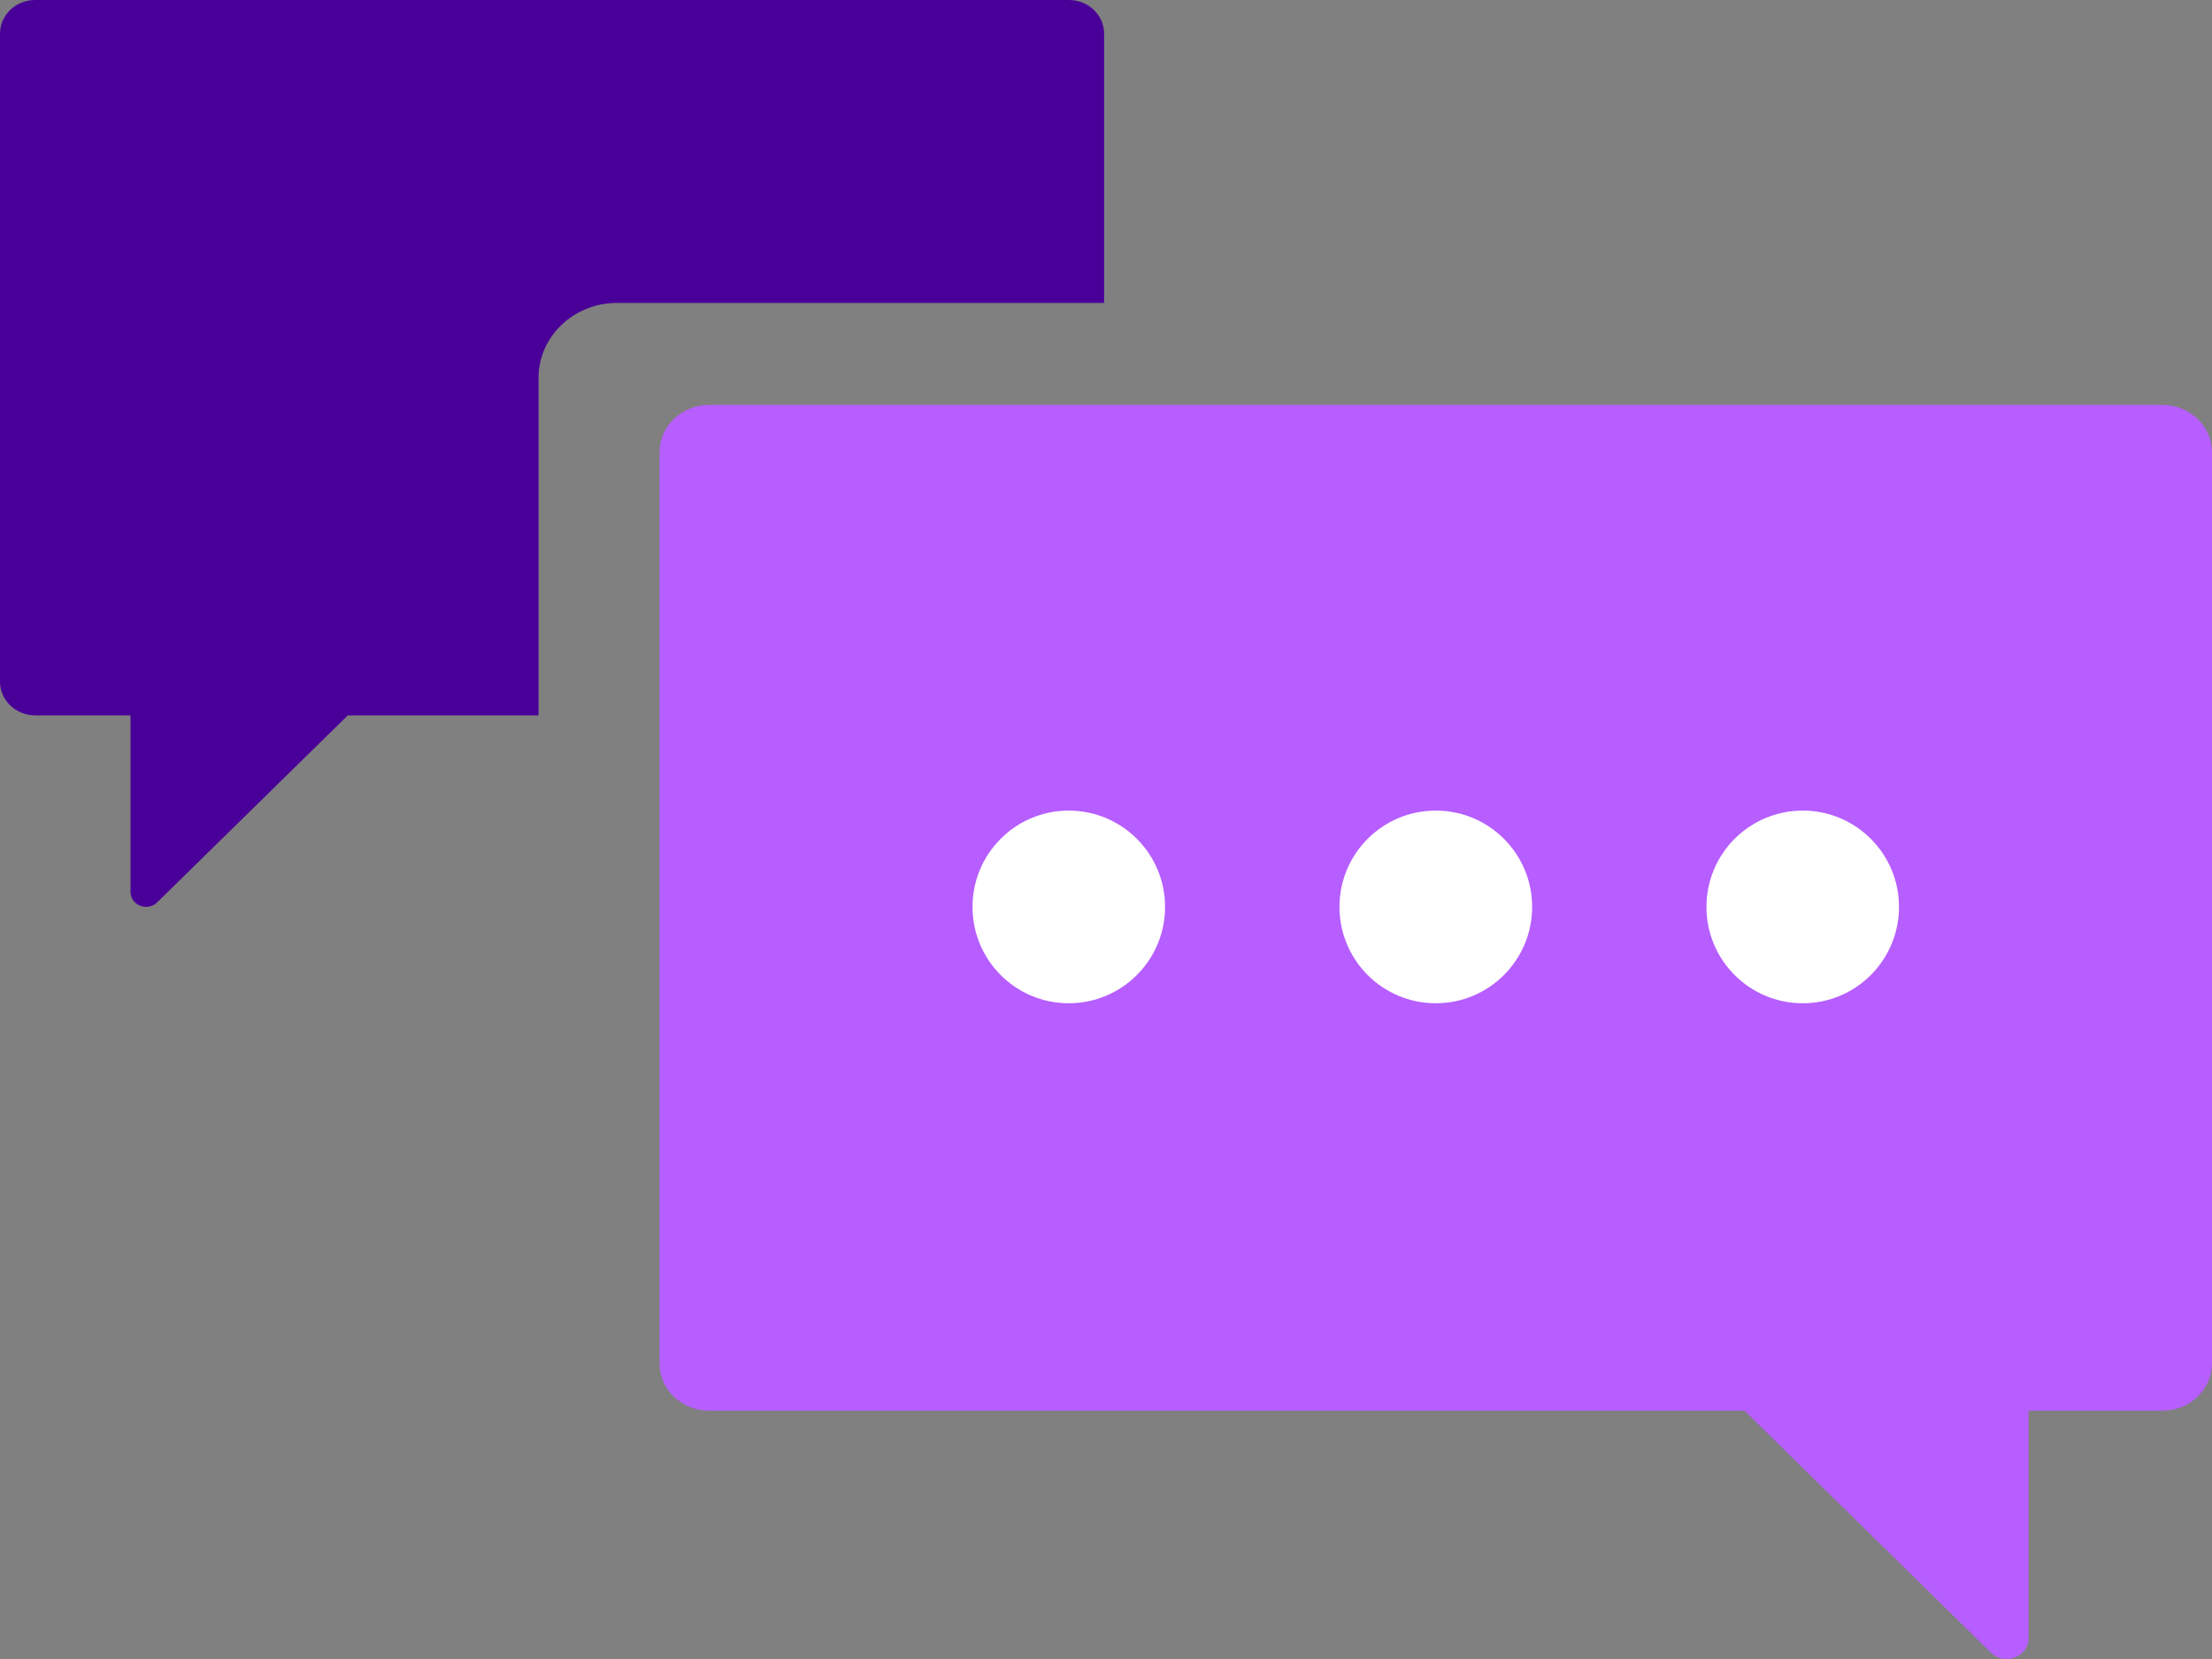 <?xml version="1.0" encoding="UTF-8"?>
<svg width="20px" height="15px" viewBox="0 0 20 15" version="1.1" xmlns="http://www.w3.org/2000/svg" xmlns:xlink="http://www.w3.org/1999/xlink">
    <rect x="0" y="0" width="20" height="15" fill="#808080" stroke="none"/>
    <!-- Generator: Sketch 52.4 (67378) - http://www.bohemiancoding.com/sketch -->
    <title>Group 11</title>
    <desc>Created with Sketch.</desc>
    <g id="Page-1" stroke="none" stroke-width="1" fill="none" fill-rule="evenodd">
        <g id="Group-11">
            <path d="M5.578,2.739 L9.983,2.739 L9.983,0.305 C9.983,0.136 9.841,0 9.664,0 L0.318,0 C0.142,0 0,0.136 0,0.305 L0,6.163 C0,6.331 0.142,6.468 0.318,6.468 L1.18,6.468 L1.18,8.065 C1.18,8.185 1.334,8.245 1.422,8.158 L3.145,6.468 L4.869,6.468 L4.869,3.417 C4.869,3.043 5.187,2.739 5.578,2.739" id="Fill-1" fill="#490098"></path>
            <path d="M19.552,3.661 L6.411,3.661 C6.164,3.661 5.963,3.853 5.963,4.09 L5.963,12.326 C5.963,12.563 6.164,12.755 6.411,12.755 L15.773,12.755 L18.002,14.943 C18.126,15.064 18.342,14.98 18.342,14.81 L18.342,12.755 L19.552,12.755 C19.799,12.755 20,12.563 20,12.326 L20,4.09 C20,3.853 19.799,3.661 19.552,3.661" id="Fill-3" fill="#B65EFF"></path>
            <path d="M10.534,8.2 C10.534,8.681 10.144,9.071 9.663,9.071 C9.182,9.071 8.793,8.681 8.793,8.2 C8.793,7.719 9.182,7.329 9.663,7.329 C10.144,7.329 10.534,7.719 10.534,8.2" id="Fill-5" fill="#FFFFFF"></path>
            <path d="M13.853,8.2 C13.853,8.681 13.463,9.071 12.982,9.071 C12.5,9.071 12.111,8.681 12.111,8.2 C12.111,7.719 12.5,7.329 12.982,7.329 C13.463,7.329 13.853,7.719 13.853,8.2" id="Fill-7" fill="#FFFFFF"></path>
            <path d="M17.17,8.2 C17.17,8.681 16.78,9.071 16.3,9.071 C15.818,9.071 15.429,8.681 15.429,8.2 C15.429,7.719 15.818,7.329 16.3,7.329 C16.78,7.329 17.17,7.719 17.17,8.2" id="Fill-9" fill="#FFFFFF"></path>
        </g>
    </g>
</svg>